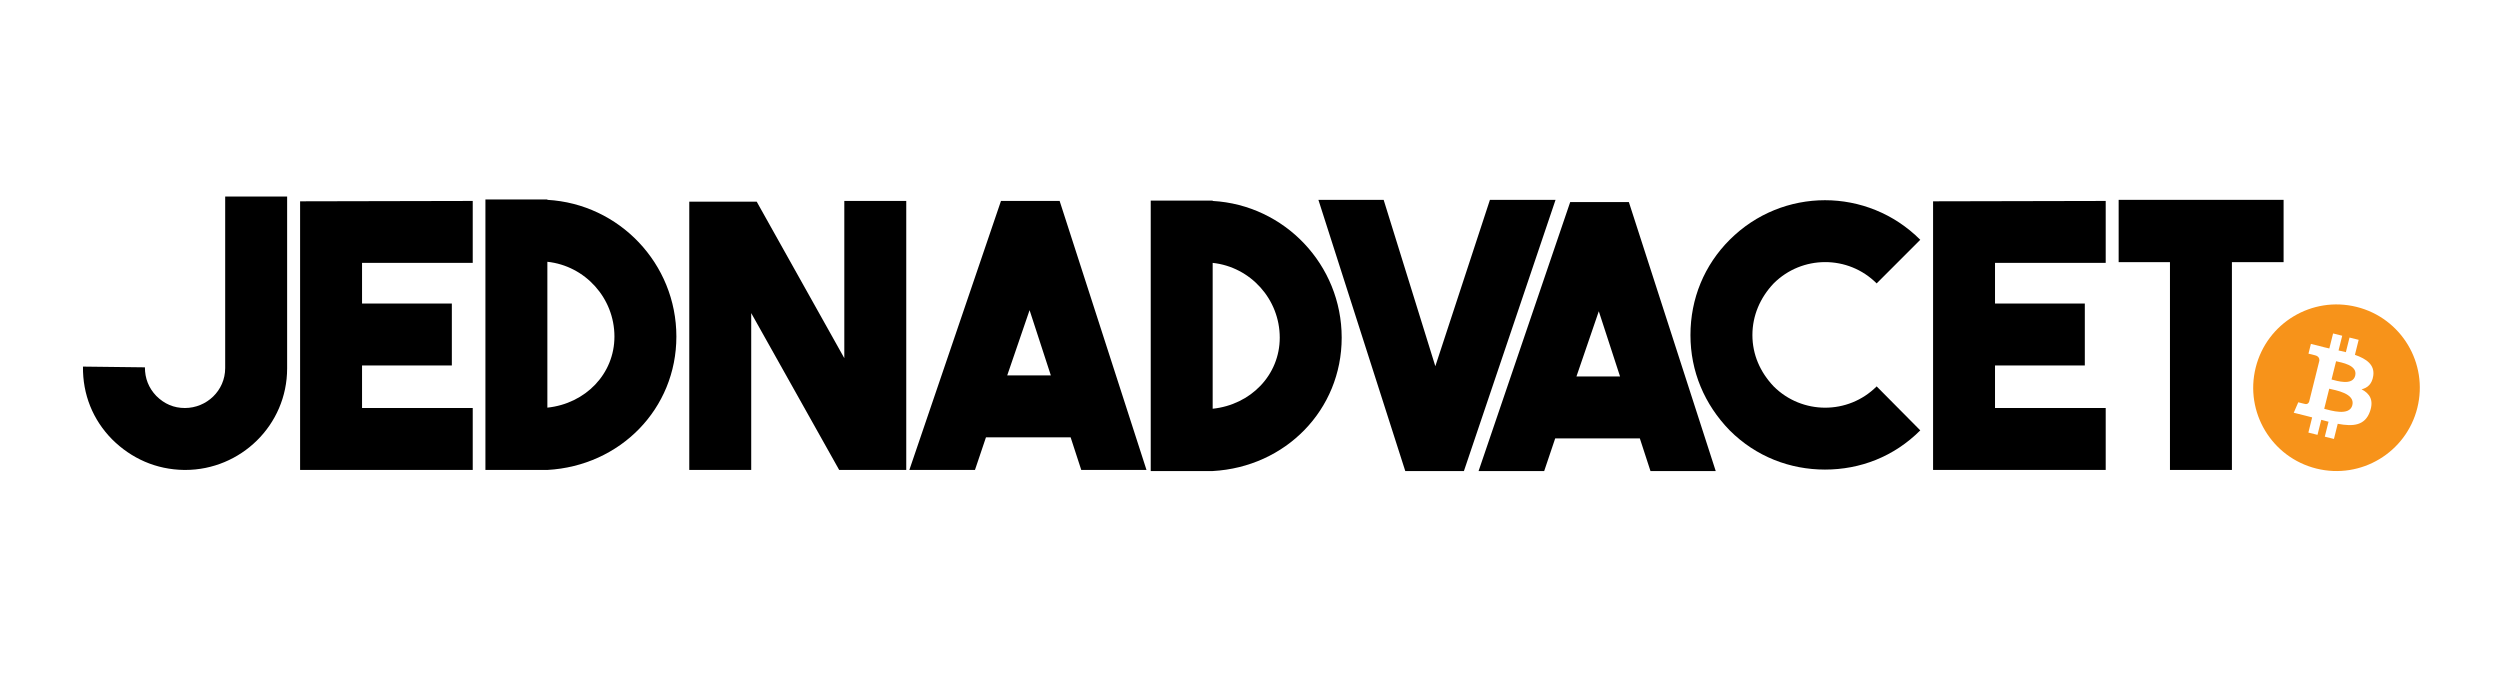 <svg width="4490" height="1229" viewBox="0 0 4490 1229" fill="none" xmlns="http://www.w3.org/2000/svg">
<rect width="4490" height="1229" fill="white"/>
<path d="M4341.53 732.568C4321.52 812.725 4240.33 861.516 4160.17 841.517C4080.01 821.533 4031.22 740.345 4051.22 660.193C4071.2 580.026 4152.39 531.24 4232.55 551.224C4312.71 571.209 4361.5 652.406 4341.53 732.568Z" fill="#F7931A"/>
<path d="M4262.35 675.056C4265.32 655.148 4250.17 644.444 4229.44 637.305L4236.15 610.334L4219.74 606.243L4213.18 632.503C4208.88 631.427 4204.45 630.412 4200.04 629.407L4206.63 602.975L4190.22 598.884L4183.49 625.845C4179.92 625.03 4176.42 624.227 4173 623.379L4173.03 623.295L4150.39 617.643L4146.01 635.176C4146.01 635.176 4158.19 637.968 4157.94 638.141C4164.6 639.801 4165.79 644.201 4165.59 647.69L4157.94 678.413C4158.39 678.529 4158.98 678.699 4159.64 678.96C4159.1 678.825 4158.5 678.676 4157.91 678.529L4147.18 721.571C4146.34 723.591 4144.29 726.621 4139.63 725.47C4139.81 725.707 4127.71 722.492 4127.71 722.492L4119.56 741.284L4140.92 746.608C4144.9 747.606 4148.8 748.649 4152.62 749.631L4145.84 776.909L4162.24 780.999L4168.95 754.011C4173.43 755.226 4177.79 756.35 4182.04 757.405L4175.33 784.268L4191.76 788.359L4198.55 761.132C4226.55 766.43 4247.59 764.294 4256.48 738.973C4263.62 718.589 4256.1 706.827 4241.39 699.159C4252.1 696.686 4260.2 689.63 4262.35 675.056ZM4224.83 727.654C4219.77 748.041 4185.43 737.019 4174.29 734.257L4183.31 698.116C4194.45 700.896 4230.12 706.394 4224.83 727.654ZM4229.92 674.762C4225.29 693.306 4196.7 683.883 4187.44 681.575L4195.61 648.796C4204.88 651.107 4234.73 655.419 4229.92 674.762Z" fill="white"/>
<path d="M3805.1 358.924V470.819H3897.26V844.023H4008.51V470.819H4101.33V358.924H3805.1Z" fill="black"/>
<path d="M3781.85 360.898L3471.8 361.557V844.023H3781.85V732.786H3583.05V656.434H3744.33V545.197H3583.05V472.136H3781.85V360.898Z" fill="black"/>
<path d="M3277.66 843.365C3340.85 843.365 3401.41 820.327 3448.81 772.936L3370.47 693.952C3319.13 745.292 3236.18 744.634 3185.5 693.952C3161.14 668.281 3147.32 636.687 3147.32 601.802C3147.32 566.917 3161.14 534.665 3185.5 508.995C3236.18 458.313 3319.13 457.655 3370.47 508.995L3448.81 430.668C3354.02 335.887 3201.29 335.887 3106.5 430.668C3061.08 476.085 3036.06 535.982 3036.06 601.802C3036.06 666.965 3061.08 726.204 3106.5 772.936C3153.9 820.327 3215.12 843.365 3277.66 843.365Z" fill="black"/>
<path d="M3081.44 845.998L2925.42 362.873H2820.1L2655.52 845.998H2773.36L2793.11 787.417H2945.17L2964.26 845.998H3081.44ZM2871.44 559.019L2909.62 676.18H2831.29L2871.44 559.019Z" fill="black"/>
<path d="M2577.85 657.75L2485.03 358.924H2367.85L2523.87 845.998H2629.19L2793.76 358.924H2675.93L2577.85 657.75Z" fill="black"/>
<path d="M2177.96 360.24H2066.71V845.998H2177.96C2308.96 838.757 2409.68 736.077 2409.68 606.41C2409.68 475.427 2306.99 368.139 2177.96 360.898V360.24ZM2177.96 472.135C2245.76 479.376 2298.43 537.298 2298.43 606.41C2298.43 673.547 2246.42 726.862 2177.96 734.102V472.135Z" fill="black"/>
<path d="M2059.11 844.023L1903.1 360.898H1797.77L1633.2 844.023H1751.04L1770.79 785.442H1922.85L1941.94 844.023H2059.11ZM1849.12 557.044L1887.3 674.205H1808.97L1849.12 557.044Z" fill="black"/>
<path d="M1516.38 643.27L1359.05 362.215H1237.93V844.023H1349.18V562.31L1507.17 844.023H1627.63V360.898H1516.38V643.27Z" fill="black"/>
<path d="M983.068 358.266H871.817V844.023H983.068C1114.07 836.783 1214.78 734.102 1214.78 604.435C1214.78 473.452 1112.09 366.164 983.068 358.924V358.266ZM983.068 470.161C1050.87 477.401 1103.53 535.323 1103.53 604.435C1103.53 671.572 1051.53 724.887 983.068 732.128V470.161Z" fill="black"/>
<path d="M849.03 360.898L538.977 361.557V844.023H849.03V732.786H650.227V656.434H811.508V545.197H650.227V472.136H849.03V360.898Z" fill="black"/>
<path d="M404.433 353V661.041C404.433 701.85 370.86 732.786 332.021 732.786C312.272 732.786 295.157 725.546 280.675 711.065C266.851 696.584 260.268 679.471 260.268 659.725L149.017 658.408C148.359 708.432 166.791 753.848 201.022 788.733C235.911 823.618 280.675 843.365 330.705 844.023H332.679C432.081 844.023 515.683 763.722 515.683 661.699V353H404.433Z" fill="black"/>
</svg>

